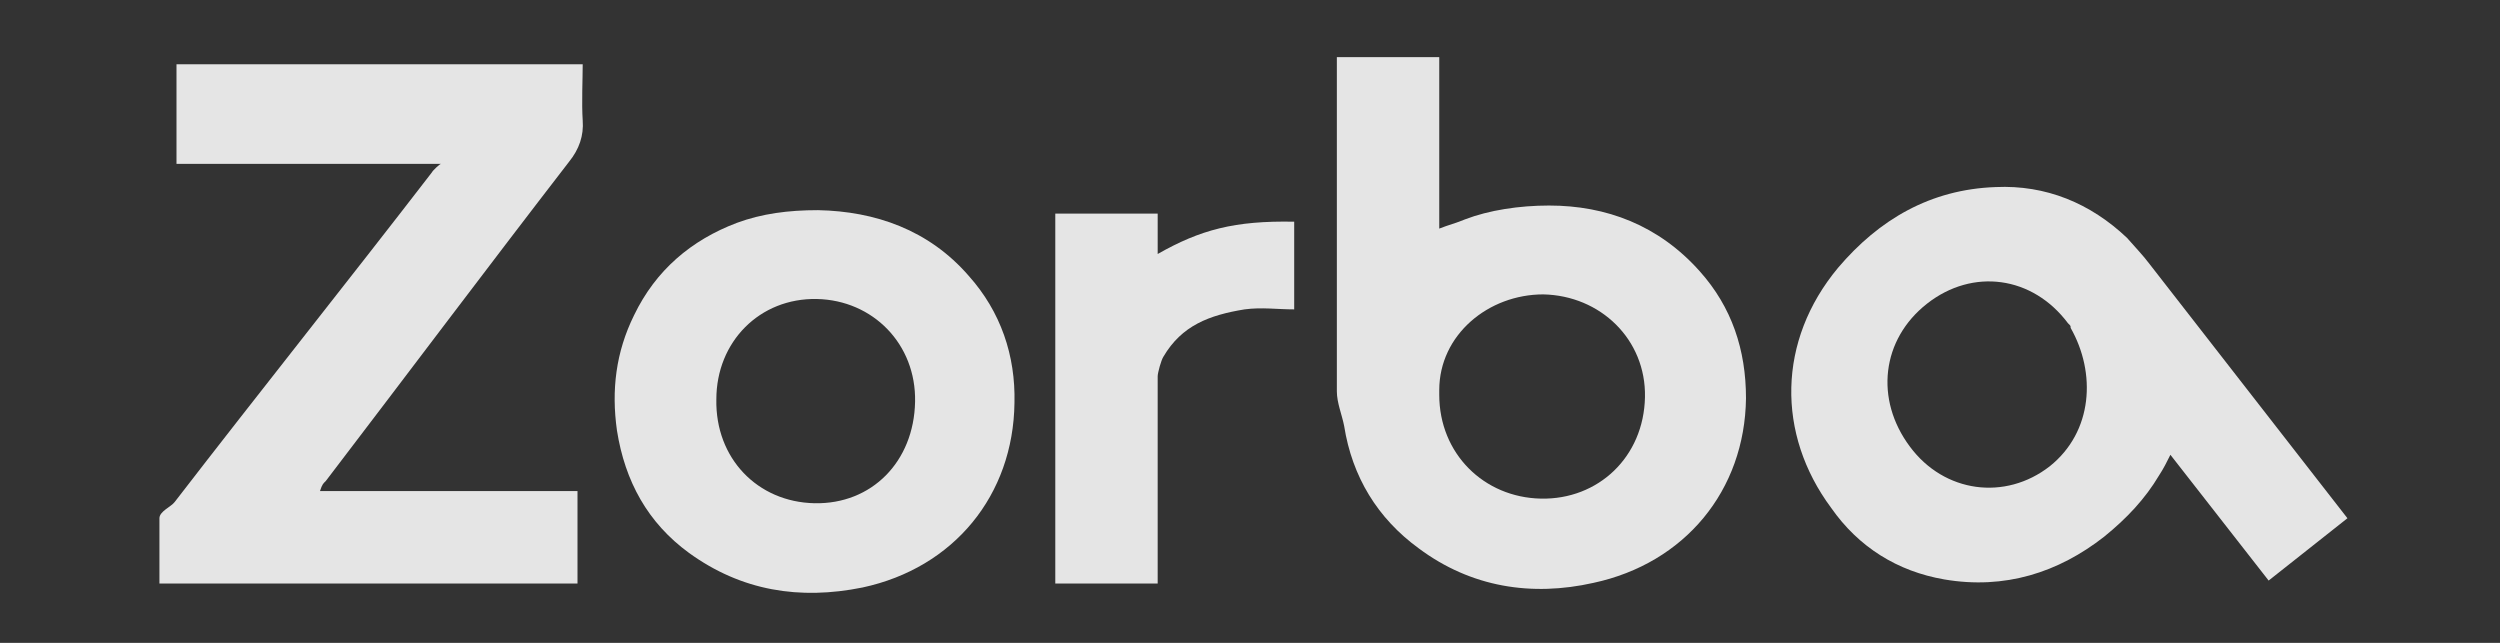 <?xml version="1.0" encoding="utf-8"?>
<!-- Generator: Adobe Illustrator 16.0.0, SVG Export Plug-In . SVG Version: 6.00 Build 0)  -->
<!DOCTYPE svg PUBLIC "-//W3C//DTD SVG 1.1//EN" "http://www.w3.org/Graphics/SVG/1.1/DTD/svg11.dtd">
<svg version="1.1" id="Layer_1" xmlns="http://www.w3.org/2000/svg" xmlns:xlink="http://www.w3.org/1999/xlink" x="0px" y="0px"
	 width="350px" height="90px" viewBox="0 0 350 90" enable-background="new 0 0 350 90" xml:space="preserve">
<rect x="0" y="0" width="350" height="90" fill="#333333" stroke="none"/>
<title>Layer_1</title>
<desc>Created with Sketch.</desc>
<g id="Page-1" opacity="0.868">
	<g id="Mobile-Portrait" transform="translate(-75, -116)">
		<g id="Group-5" transform="translate(67, 106)">
			<g id="logo" transform="translate(8, 0)">
				<g id="Layer_1_1_" transform="translate(0, 10)">
					<g id="Group">
						<path id="Shape" fill="#FFFFFF" d="M44.799,68.746H80.85v12.945H22.32v-1.059v-8.078c0-0.969,1.645-1.613,2.124-2.262
							c11.834-15.346,24.171-30.786,36.001-46.134c0.161-0.321,1.144-1.221,1.306-1.221H24.709V8.996h56.87
							c0,1.992-0.16,5.448,0,7.871c0.16,2.1-0.48,4.015-1.92,5.792C68.307,37.361,56.953,52.488,45.6,67.354
							C45.279,67.674,45.12,67.75,44.799,68.746z"/>
						<path id="Shape_1_" fill="#FFFFFF" d="M114.52,29.422c7.997,0.16,15.511,2.745,21.111,9.207
							c4.475,5.008,6.554,11.146,6.395,17.771c-0.161,12.926-8.475,23.102-21.269,25.848c-8.796,1.781-16.95,0.485-24.306-4.847
							c-5.757-4.2-8.956-10.015-10.076-17.124c-0.799-5.654-0.158-10.985,2.399-16.156c3.038-6.3,7.996-10.501,14.392-12.924
							C106.685,29.905,110.362,29.422,114.52,29.422z M128.111,56.24c0.163-8.078-5.915-14.218-13.751-14.38
							c-7.996-0.16-14.071,5.977-14.071,14.056c-0.161,8.238,5.755,14.377,13.751,14.537
							C122.035,70.615,127.954,64.64,128.111,56.24z"/>
						<path id="Shape_2_" fill="#FFFFFF" d="M181.188,31.037v12.277c-2.39,0-4.553-0.323-6.95,0
							c-4.958,0.808-8.801,2.262-11.36,6.624c-0.318,0.484-0.803,2.262-0.803,2.746v27.465v1.543h-14.334V29.908h14.334v5.651
							C168.048,32.167,172.827,30.875,181.188,31.037z"/>
						<path id="Shape_3_" fill="#FFFFFF" d="M237.969,37.983c-5.755-6.463-13.11-9.209-21.104-9.209
							c-4.158,0-8.405,0.648-11.765,1.938c-1.118,0.485-2.411,0.808-3.605,1.292V8h-14.336v46.783l0,0
							c0,1.617,0.703,3.232,1.021,4.848c1.12,7.109,4.669,12.924,10.424,17.125c7.357,5.492,15.845,6.785,24.479,4.846
							c12.794-2.746,21.197-12.924,21.356-25.848C244.439,48.969,242.45,42.991,237.969,37.983z M230.296,55.592
							c-0.163,8.402-6.564,14.379-14.562,14.215c-7.994-0.16-14.239-6.299-14.239-14.539v-0.484l0,0v-0.16
							c0-7.755,6.882-13.409,14.561-13.409C224.05,41.375,230.455,47.515,230.296,55.592z"/>
						<path id="Shape_4_" fill="#FFFFFF" d="M272.193,81.118c8.474,1.454,15.991-0.97,22.386-5.978
							c3.197-2.586,5.759-5.334,7.678-8.562c0.638-0.97,1.117-1.938,1.6-2.908l13.753,17.609l11.032-8.725l-27.665-35.541l0,0
							c-0.961-1.292-2.081-2.423-3.2-3.716c-5.115-4.846-11.352-7.431-18.387-7.108c-9.116,0.322-16.314,4.523-22.069,11.309
							c-8.476,10.176-8.637,23.263-0.959,33.603C260.2,76.594,265.636,79.986,272.193,81.118z M267.395,62.539
							c-4.958-6.623-3.995-15.024,2.398-20.032c6.396-5.008,14.765-3.878,19.723,2.746c0.158,0.162,0.37,0.323,0.37,0.484l0,0v0.162
							c3.585,6.3,3.147,14.54-2.93,19.388C280.722,70.133,272.193,69,267.395,62.539z"/>
					</g>
				</g>
			</g>
		</g>
	</g>
</g>
</svg>
